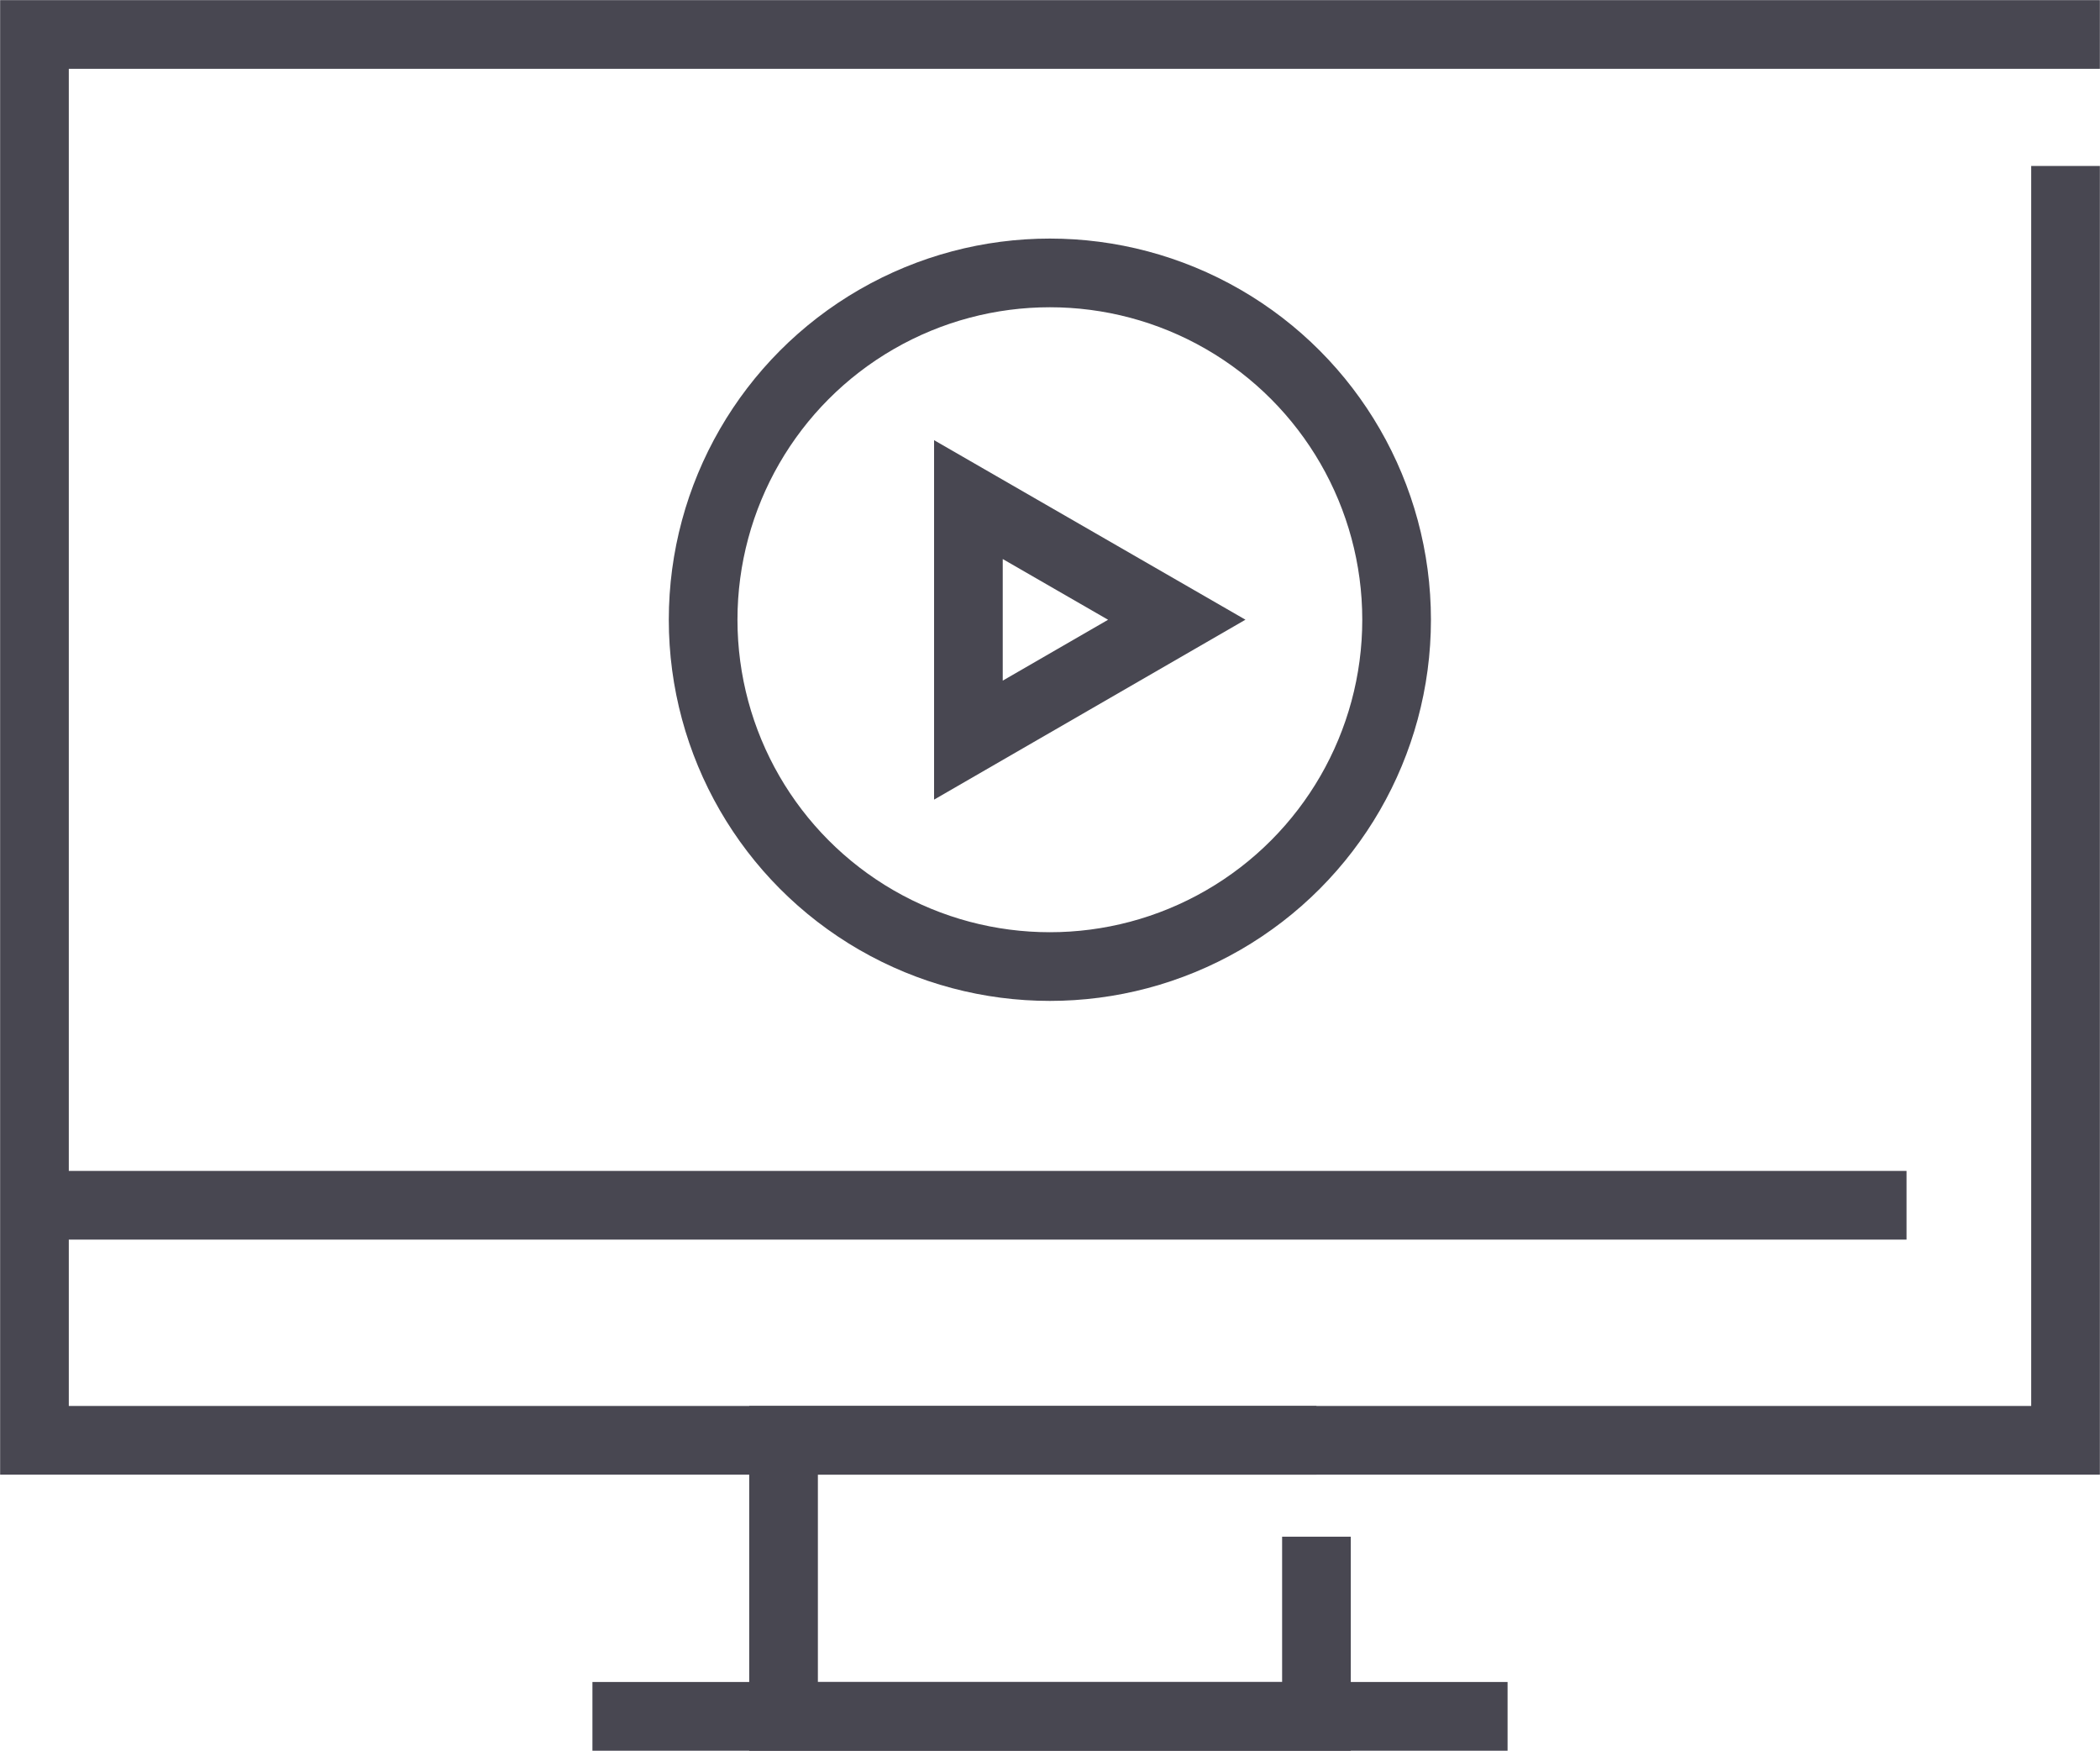 <svg xmlns="http://www.w3.org/2000/svg" viewBox="0 0 80.43 67.04"><defs><style>.cls-1,.cls-2{fill:none;stroke:#484751;stroke-miterlimit:10;stroke-width:2.63px;}.cls-1{stroke-linecap:square;}</style></defs><title>watch</title><g id="Layer_2" data-name="Layer 2"><g id="Icons"><g id="_11" data-name="11"><polyline class="cls-1" points="79.11 7.67 79.11 55.15 1.32 55.15 1.32 1.32 79.11 1.32"/><polyline class="cls-2" points="50.42 58.84 50.42 65.72 30.01 65.72 30.01 55.15 50.42 55.15"/><line class="cls-2" x1="22.69" y1="65.72" x2="57.74" y2="65.72"/><line class="cls-2" x1="1.32" y1="46.15" x2="73.02" y2="46.15"/><circle class="cls-2" cx="40.21" cy="23.73" r="13.28"/><polygon class="cls-2" points="45.07 23.73 37.09 19.13 37.09 28.34 45.07 23.73"/></g></g></g></svg>